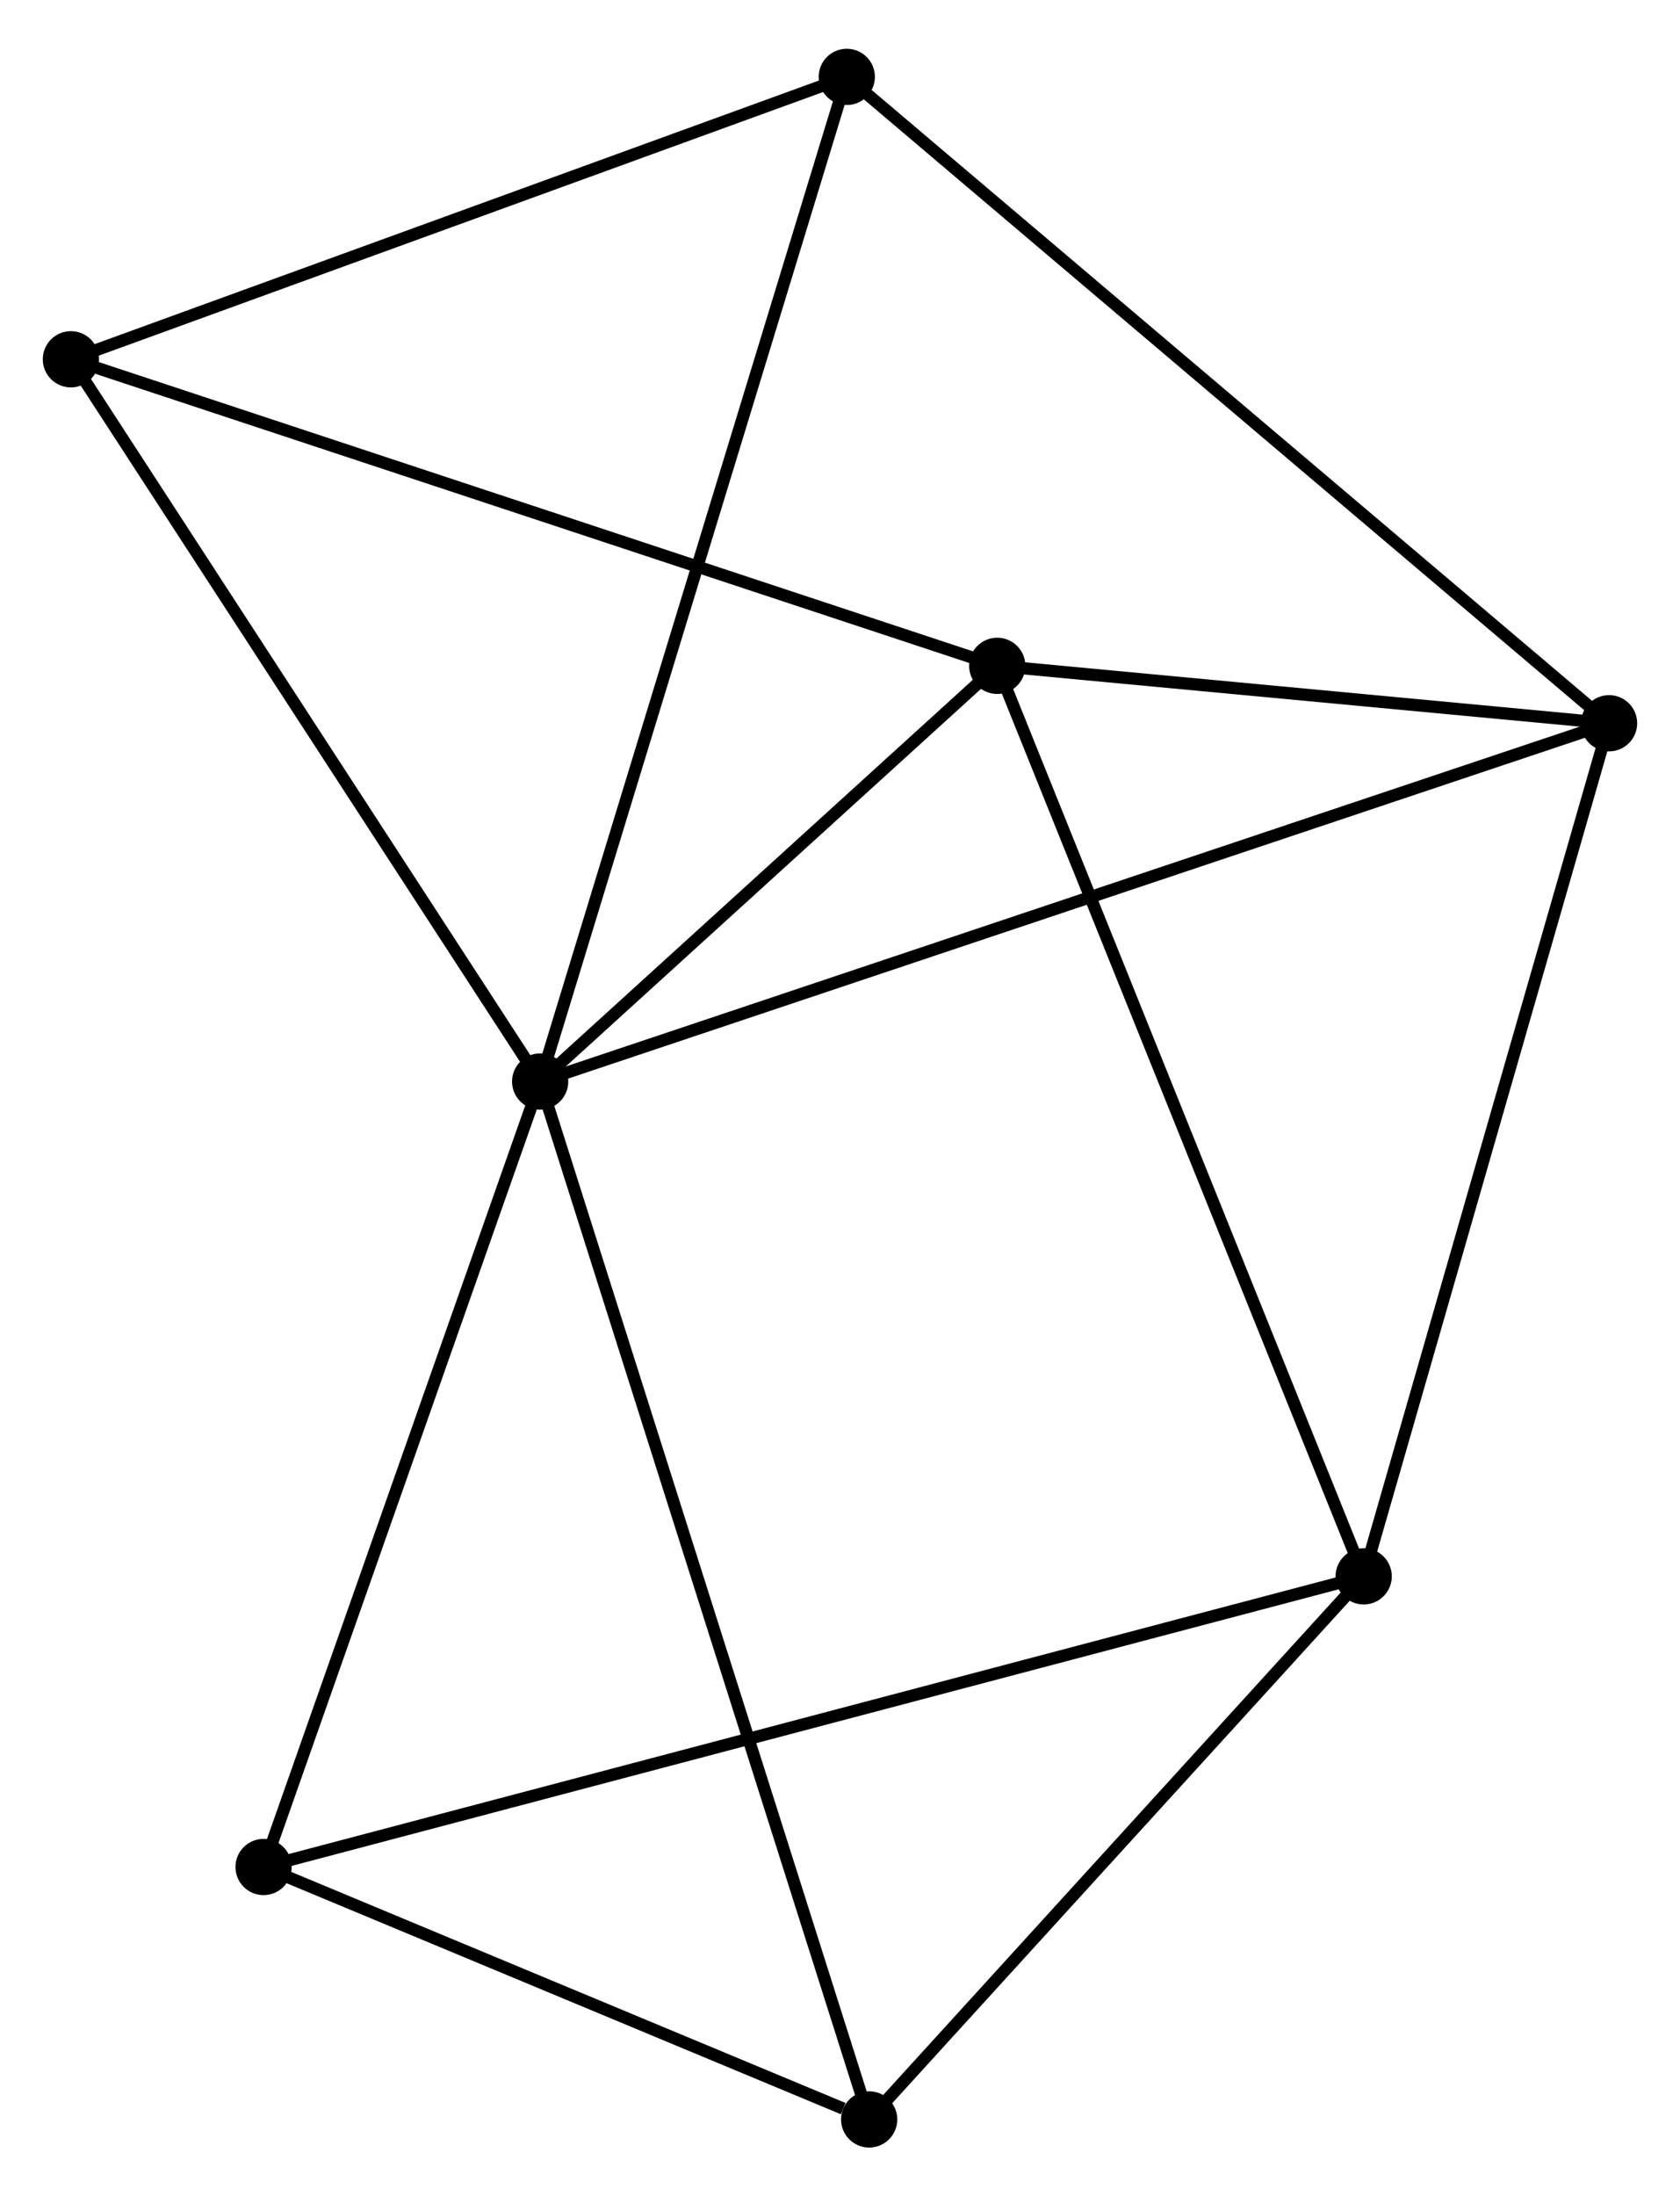 <?xml version="1.0" encoding="UTF-8" standalone="no"?>
<!DOCTYPE svg PUBLIC "-//W3C//DTD SVG 1.1//EN"
 "http://www.w3.org/Graphics/SVG/1.1/DTD/svg11.dtd">
<!-- Generated by graphviz version 2.36.0 (20140111.2315)
 -->
<!-- Title: %3 Pages: 1 -->
<svg width="137pt" height="179pt"
 viewBox="0.00 0.00 137.43 178.59" xmlns="http://www.w3.org/2000/svg" xmlns:xlink="http://www.w3.org/1999/xlink">
<g id="graph0" class="graph" transform="scale(1 1) rotate(0) translate(4 174.594)">
<title>%3</title>
<!-- 0 -->
<g id="node1" class="node"><title>0</title>
<ellipse fill="black" stroke="black" cx="40.187" cy="-86.657" rx="1.8" ry="1.8"/>
</g>
<!-- 2 -->
<g id="node2" class="node"><title>2</title>
<ellipse fill="black" stroke="black" cx="127.627" cy="-115.949" rx="1.8" ry="1.8"/>
</g>
<!-- 0&#45;&#45;2 -->
<g id="edge1" class="edge"><title>0&#45;&#45;2</title>
<path fill="none" stroke="black" d="M42.013,-87.269C53.393,-91.081 114.46,-111.538 125.811,-115.341"/>
</g>
<!-- 3 -->
<g id="node3" class="node"><title>3</title>
<ellipse fill="black" stroke="black" cx="77.578" cy="-120.643" rx="1.8" ry="1.8"/>
</g>
<!-- 0&#45;&#45;3 -->
<g id="edge2" class="edge"><title>0&#45;&#45;3</title>
<path fill="none" stroke="black" d="M41.794,-88.118C47.944,-93.708 69.951,-113.711 76.019,-119.226"/>
</g>
<!-- 4 -->
<g id="node4" class="node"><title>4</title>
<ellipse fill="black" stroke="black" cx="1.8" cy="-145.706" rx="1.8" ry="1.8"/>
</g>
<!-- 0&#45;&#45;4 -->
<g id="edge3" class="edge"><title>0&#45;&#45;4</title>
<path fill="none" stroke="black" d="M39.08,-88.361C33.474,-96.984 8.283,-135.734 2.839,-144.107"/>
</g>
<!-- 5 -->
<g id="node5" class="node"><title>5</title>
<ellipse fill="black" stroke="black" cx="67.101" cy="-1.8" rx="1.8" ry="1.8"/>
</g>
<!-- 0&#45;&#45;5 -->
<g id="edge4" class="edge"><title>0&#45;&#45;5</title>
<path fill="none" stroke="black" d="M40.749,-84.885C44.252,-73.841 63.049,-14.578 66.542,-3.563"/>
</g>
<!-- 6 -->
<g id="node6" class="node"><title>6</title>
<ellipse fill="black" stroke="black" cx="65.27" cy="-168.794" rx="1.8" ry="1.8"/>
</g>
<!-- 0&#45;&#45;6 -->
<g id="edge5" class="edge"><title>0&#45;&#45;6</title>
<path fill="none" stroke="black" d="M40.807,-88.688C44.277,-100.051 61.258,-155.657 64.672,-166.834"/>
</g>
<!-- 7 -->
<g id="node7" class="node"><title>7</title>
<ellipse fill="black" stroke="black" cx="17.562" cy="-22.439" rx="1.8" ry="1.8"/>
</g>
<!-- 0&#45;&#45;7 -->
<g id="edge6" class="edge"><title>0&#45;&#45;7</title>
<path fill="none" stroke="black" d="M39.534,-84.805C36.23,-75.427 21.383,-33.284 18.174,-24.178"/>
</g>
<!-- 2&#45;&#45;3 -->
<g id="edge11" class="edge"><title>2&#45;&#45;3</title>
<path fill="none" stroke="black" d="M125.476,-116.151C117.244,-116.923 87.787,-119.686 79.665,-120.447"/>
</g>
<!-- 2&#45;&#45;6 -->
<g id="edge12" class="edge"><title>2&#45;&#45;6</title>
<path fill="none" stroke="black" d="M126.085,-117.255C117.533,-124.503 75.975,-159.722 66.987,-167.339"/>
</g>
<!-- 3&#45;&#45;4 -->
<g id="edge13" class="edge"><title>3&#45;&#45;4</title>
<path fill="none" stroke="black" d="M75.705,-121.263C65.221,-124.73 13.92,-141.697 3.608,-145.108"/>
</g>
<!-- 4&#45;&#45;6 -->
<g id="edge14" class="edge"><title>4&#45;&#45;6</title>
<path fill="none" stroke="black" d="M3.631,-146.372C12.899,-149.743 54.551,-164.895 63.552,-168.169"/>
</g>
<!-- 5&#45;&#45;7 -->
<g id="edge15" class="edge"><title>5&#45;&#45;7</title>
<path fill="none" stroke="black" d="M64.973,-2.687C56.824,-6.082 27.667,-18.23 19.627,-21.579"/>
</g>
<!-- 1 -->
<g id="node8" class="node"><title>1</title>
<ellipse fill="black" stroke="black" cx="107.554" cy="-46.202" rx="1.8" ry="1.8"/>
</g>
<!-- 1&#45;&#45;2 -->
<g id="edge7" class="edge"><title>1&#45;&#45;2</title>
<path fill="none" stroke="black" d="M108.133,-48.214C111.064,-58.399 124.237,-104.17 127.083,-114.061"/>
</g>
<!-- 1&#45;&#45;3 -->
<g id="edge8" class="edge"><title>1&#45;&#45;3</title>
<path fill="none" stroke="black" d="M106.813,-48.042C102.666,-58.341 82.373,-108.737 78.293,-118.867"/>
</g>
<!-- 1&#45;&#45;5 -->
<g id="edge9" class="edge"><title>1&#45;&#45;5</title>
<path fill="none" stroke="black" d="M106.208,-44.724C100.066,-37.983 74.731,-10.175 68.494,-3.328"/>
</g>
<!-- 1&#45;&#45;7 -->
<g id="edge10" class="edge"><title>1&#45;&#45;7</title>
<path fill="none" stroke="black" d="M105.674,-45.705C93.963,-42.613 31.112,-26.017 19.431,-22.933"/>
</g>
</g>
</svg>

